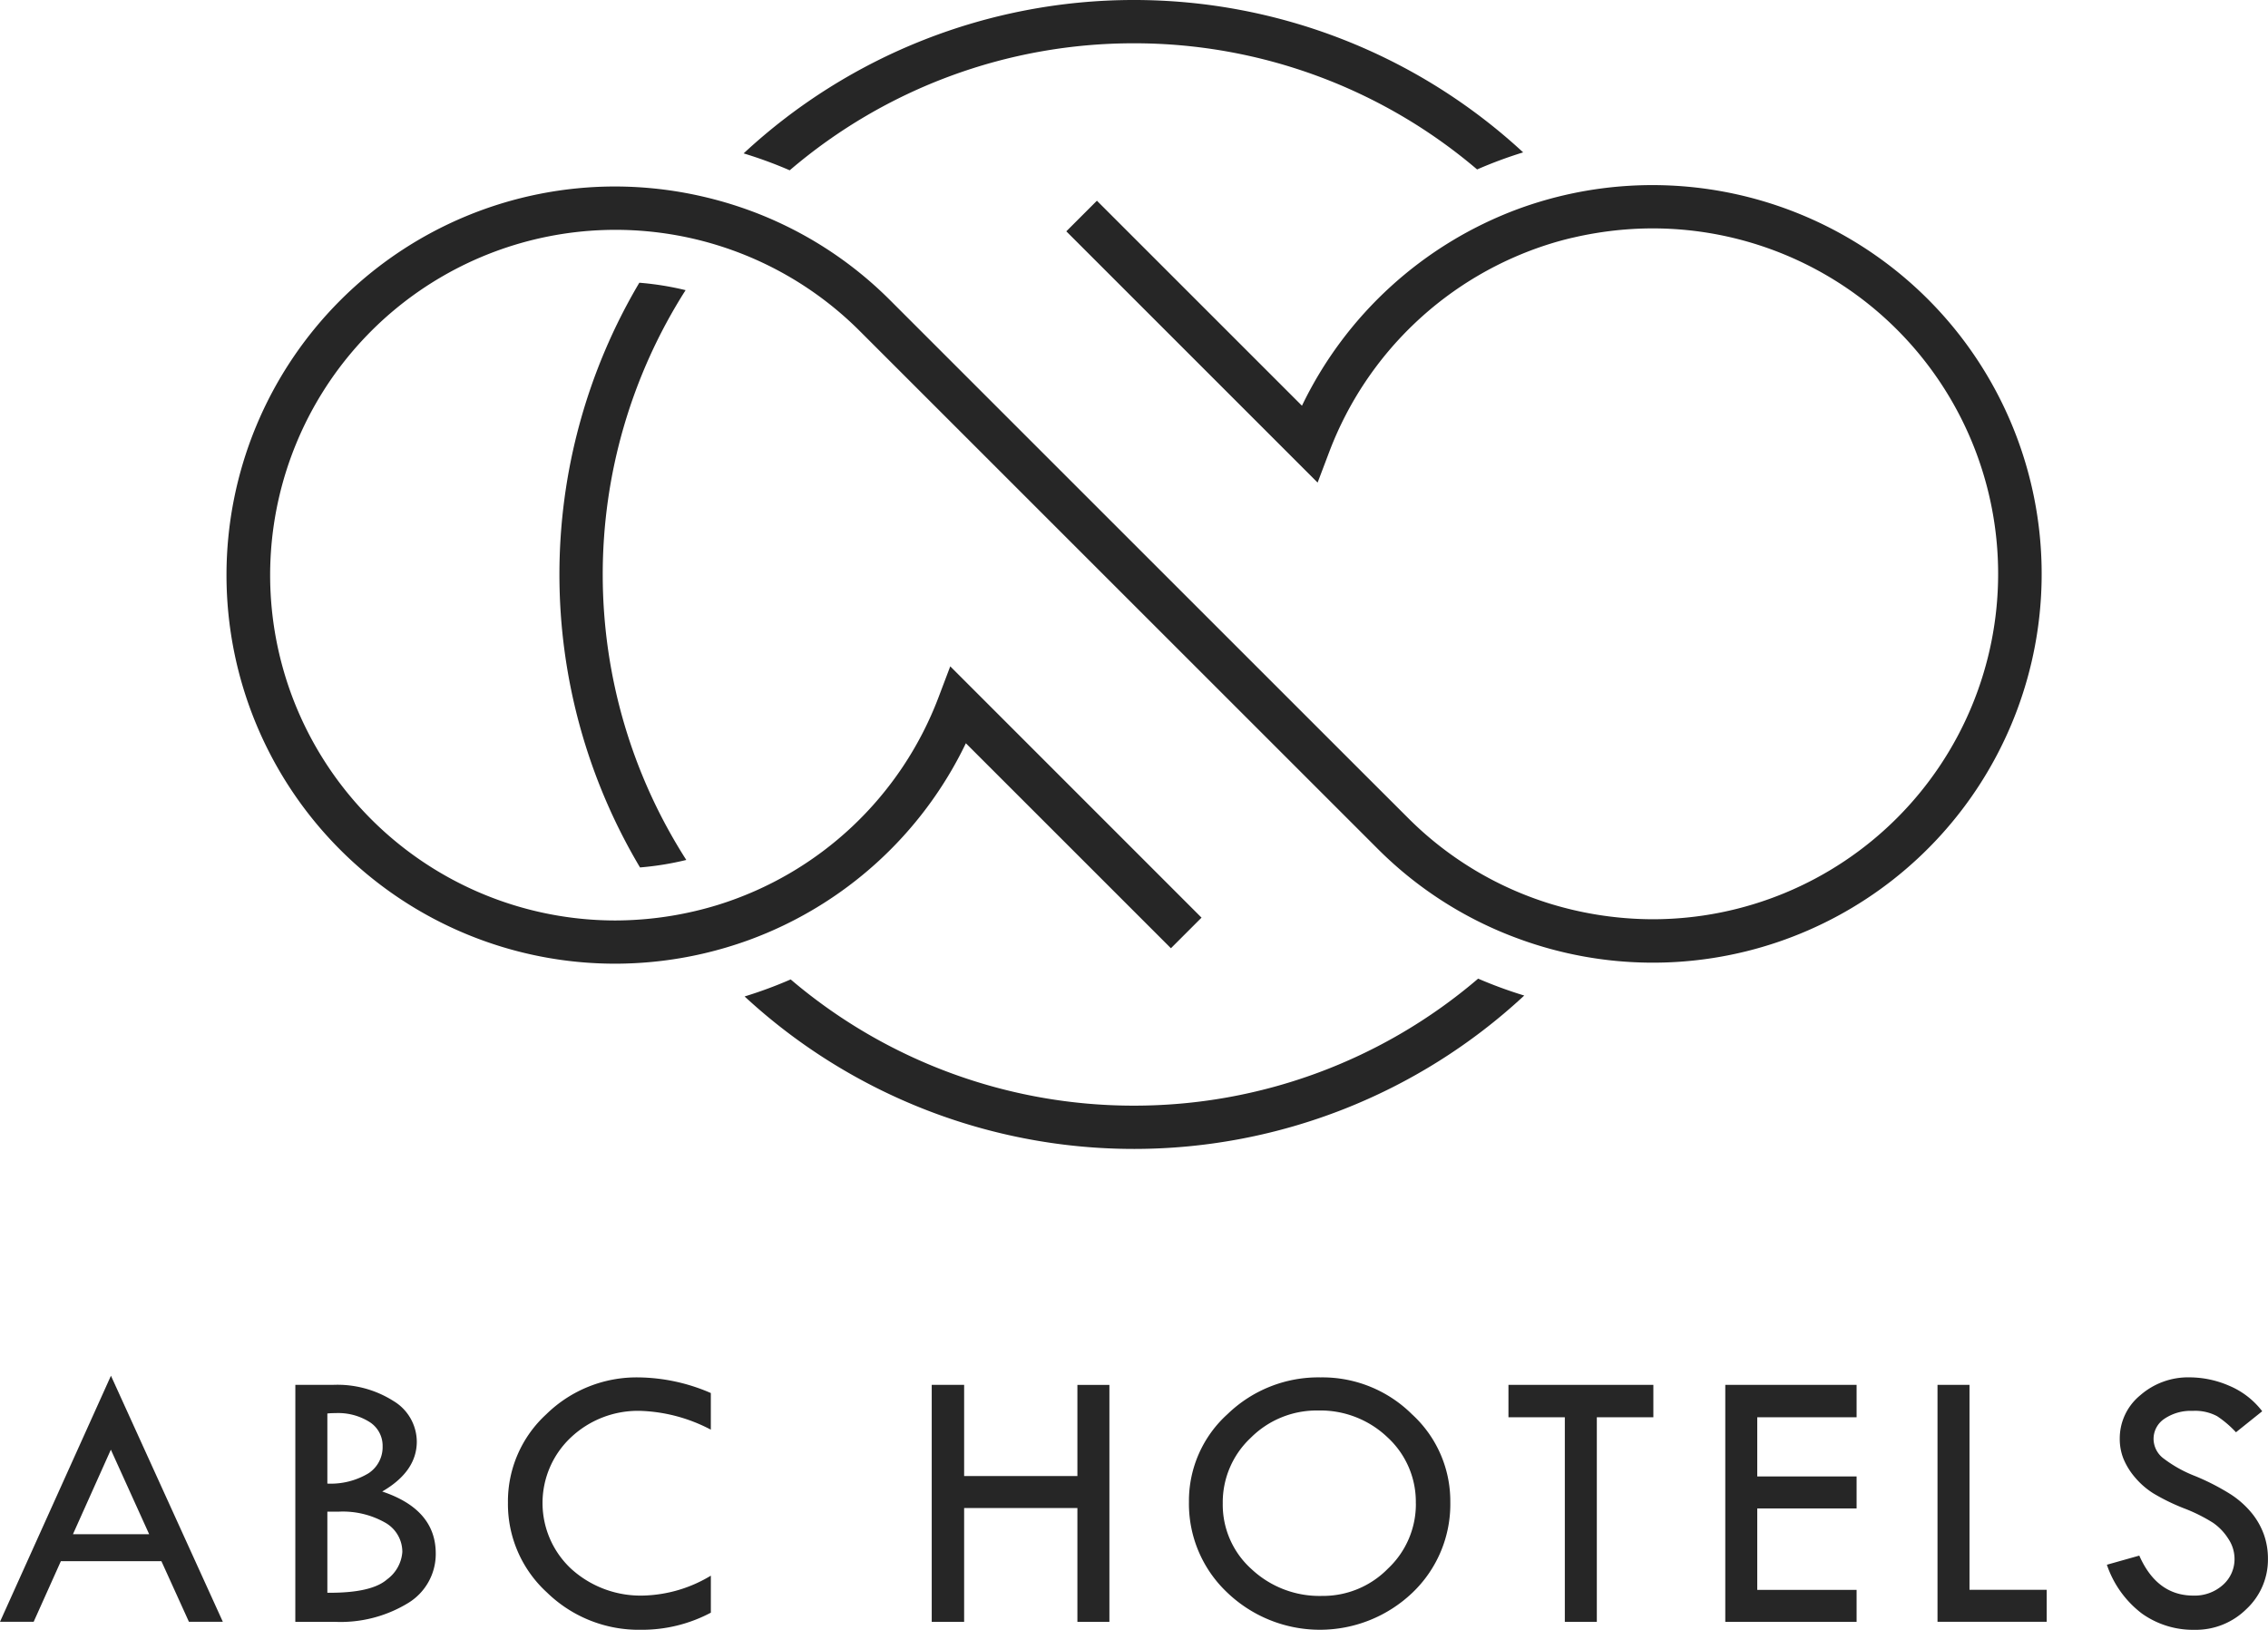 <svg xmlns="http://www.w3.org/2000/svg" width="160.949" height="115.674"><g fill="#262626" data-name="Group 8"><g data-name="Group 6"><path d="m7.874 97.643 7.94 17.464h-2.407l-1.952-4.3H4.319l-1.93 4.3H0Zm-.007 5.249-2.69 6h5.409Z" data-name="Path 39"/><path d="M20.959 98.291h2.666a7.43 7.43 0 0 1 4.29 1.141 3.39 3.39 0 0 1 1.663 2.881q0 2.124-2.455 3.548 3.8 1.269 3.8 4.4a4.07 4.07 0 0 1-1.96 3.514 9.2 9.2 0 0 1-5.247 1.334h-2.759Zm2.272 2.032v4.976a5.2 5.2 0 0 0 2.911-.726 2.22 2.22 0 0 0 1.01-1.927 1.99 1.99 0 0 0-.911-1.709 4.17 4.17 0 0 0-2.442-.64 5 5 0 0 0-.568.026m0 6.969v5.755h.185q2.97 0 4.053-.95a2.65 2.65 0 0 0 1.082-1.941 2.38 2.38 0 0 0-1.214-2.085 6.1 6.1 0 0 0-3.327-.779Z" data-name="Path 40"/><path d="M50.444 98.871v2.6a11.5 11.5 0 0 0-5-1.334 6.93 6.93 0 0 0-4.937 1.892 6.385 6.385 0 0 0 .046 9.337 7.32 7.32 0 0 0 5.141 1.879 9.7 9.7 0 0 0 4.752-1.412v2.627a10.4 10.4 0 0 1-4.949 1.214 9.33 9.33 0 0 1-6.679-2.644 8.5 8.5 0 0 1-2.772-6.378 8.39 8.39 0 0 1 2.726-6.278 9.15 9.15 0 0 1 6.567-2.612 13.2 13.2 0 0 1 5.105 1.109" data-name="Path 41"/><path d="M66.12 98.291h2.3v6.472h8.038v-6.467h2.271v16.816h-2.271v-8.078H68.42v8.078h-2.3Z" data-name="Path 42"/><path d="M84.374 106.599a8.29 8.29 0 0 1 2.746-6.238 9.26 9.26 0 0 1 6.6-2.6 9.02 9.02 0 0 1 6.482 2.618 8.35 8.35 0 0 1 2.719 6.219 8.68 8.68 0 0 1-2.687 6.444 9.51 9.51 0 0 1-13.154-.02 8.66 8.66 0 0 1-2.706-6.423m16.1.106a6.21 6.21 0 0 0-2.007-4.688 6.9 6.9 0 0 0-4.936-1.906 6.6 6.6 0 0 0-4.772 1.939 6.27 6.27 0 0 0-1.986 4.654 6.14 6.14 0 0 0 2.038 4.662 7.05 7.05 0 0 0 5 1.905 6.45 6.45 0 0 0 4.692-1.945 6.27 6.27 0 0 0 1.975-4.621Z" data-name="Path 43"/><path d="M107.048 98.291h10.283v2.3h-4.012v14.52h-2.271v-14.52h-4Z" data-name="Path 44"/><path d="M122.435 98.291h9.319v2.3h-7.05v4.2h7.05v2.271h-7.05v5.781h7.05v2.27h-9.319Z" data-name="Path 45"/><path d="M137.496 98.291h2.27v14.546h5.478v2.27h-7.748Z" data-name="Path 46"/><path d="m160.538 100.164-1.862 1.492a7.4 7.4 0 0 0-1.337-1.141 3.3 3.3 0 0 0-1.732-.377 3.33 3.33 0 0 0-2.008.56 1.71 1.71 0 0 0-.771 1.441 1.75 1.75 0 0 0 .673 1.349 9.2 9.2 0 0 0 2.293 1.282 16.4 16.4 0 0 1 2.523 1.3 6.5 6.5 0 0 1 1.482 1.326 5.2 5.2 0 0 1 .863 1.53 5.1 5.1 0 0 1 .283 1.7 4.8 4.8 0 0 1-1.524 3.574 5.1 5.1 0 0 1-3.689 1.477 6.25 6.25 0 0 1-3.729-1.154 7.25 7.25 0 0 1-2.488-3.465l2.3-.648q1.253 2.839 3.841 2.838a3 3 0 0 0 2.085-.75 2.44 2.44 0 0 0 .832-1.9 2.56 2.56 0 0 0-.436-1.376 3.9 3.9 0 0 0-1.083-1.138 11.6 11.6 0 0 0-2.059-1.027 14.6 14.6 0 0 1-2.175-1.06 5.6 5.6 0 0 1-1.318-1.148 4.9 4.9 0 0 1-.815-1.326 3.8 3.8 0 0 1-.258-1.411 3.95 3.95 0 0 1 1.452-3.08 5.16 5.16 0 0 1 3.525-1.273 7.1 7.1 0 0 1 2.785.594 5.74 5.74 0 0 1 2.347 1.811" data-name="Path 47"/></g><g data-name="Group 7"><path d="M136.795 21.217a27.65 27.65 0 0 0-29.021-6.4 27.72 27.72 0 0 0-15.38 13.979l-14.551-14.55-2.172 2.172 17.834 17.834.842-2.223a24.59 24.59 0 0 1 15.608-14.71q.8-.25 1.621-.443h.011q.818-.193 1.652-.33a25 25 0 0 1 4.042-.336 24.517 24.517 0 1 1 0 49.034 25 25 0 0 1-3.978-.329 25 25 0 0 1-3.283-.768 24.4 24.4 0 0 1-10.081-6.075l-3.1-3.095-33.674-33.67a27.4 27.4 0 0 0-10.079-6.411 28 28 0 0 0-3.276-.96 27.8 27.8 0 0 0-6.156-.7 27.581 27.581 0 1 0 0 55.162 27.8 27.8 0 0 0 6.221-.711 28 28 0 0 0 3.274-.969 27.6 27.6 0 0 0 15.394-13.965l14.552 14.549 2.172-2.172-17.832-17.836-.842 2.223a24.51 24.51 0 0 1-15.62 14.7 25 25 0 0 1-3.282.776 25 25 0 0 1-4.032.338 24.509 24.509 0 1 1 17.34-41.851l4.279 4.278 32.491 32.487a27.4 27.4 0 0 0 10.079 6.412 27.589 27.589 0 0 0 28.947-45.44" data-name="Path 48"/><path d="M45.37 20.067a40.65 40.65 0 0 0 .049 41.5 21 21 0 0 0 3.284-.532 37.57 37.57 0 0 1-.049-40.441 21 21 0 0 0-3.284-.527" data-name="Path 49"/><path d="M80.471 78.474a37.53 37.53 0 0 1-24.361-8.959 31 31 0 0 1-3.269 1.209 40.68 40.68 0 0 0 55.327-.065 31 31 0 0 1-3.271-1.2 37.53 37.53 0 0 1-24.426 9.015" data-name="Path 50"/><path d="M80.47 3.072a37.53 37.53 0 0 1 24.354 8.955 31 31 0 0 1 3.267-1.212 40.677 40.677 0 0 0-55.319.072 31 31 0 0 1 3.271 1.2A37.53 37.53 0 0 1 80.47 3.072" data-name="Path 51"/></g></g></svg>